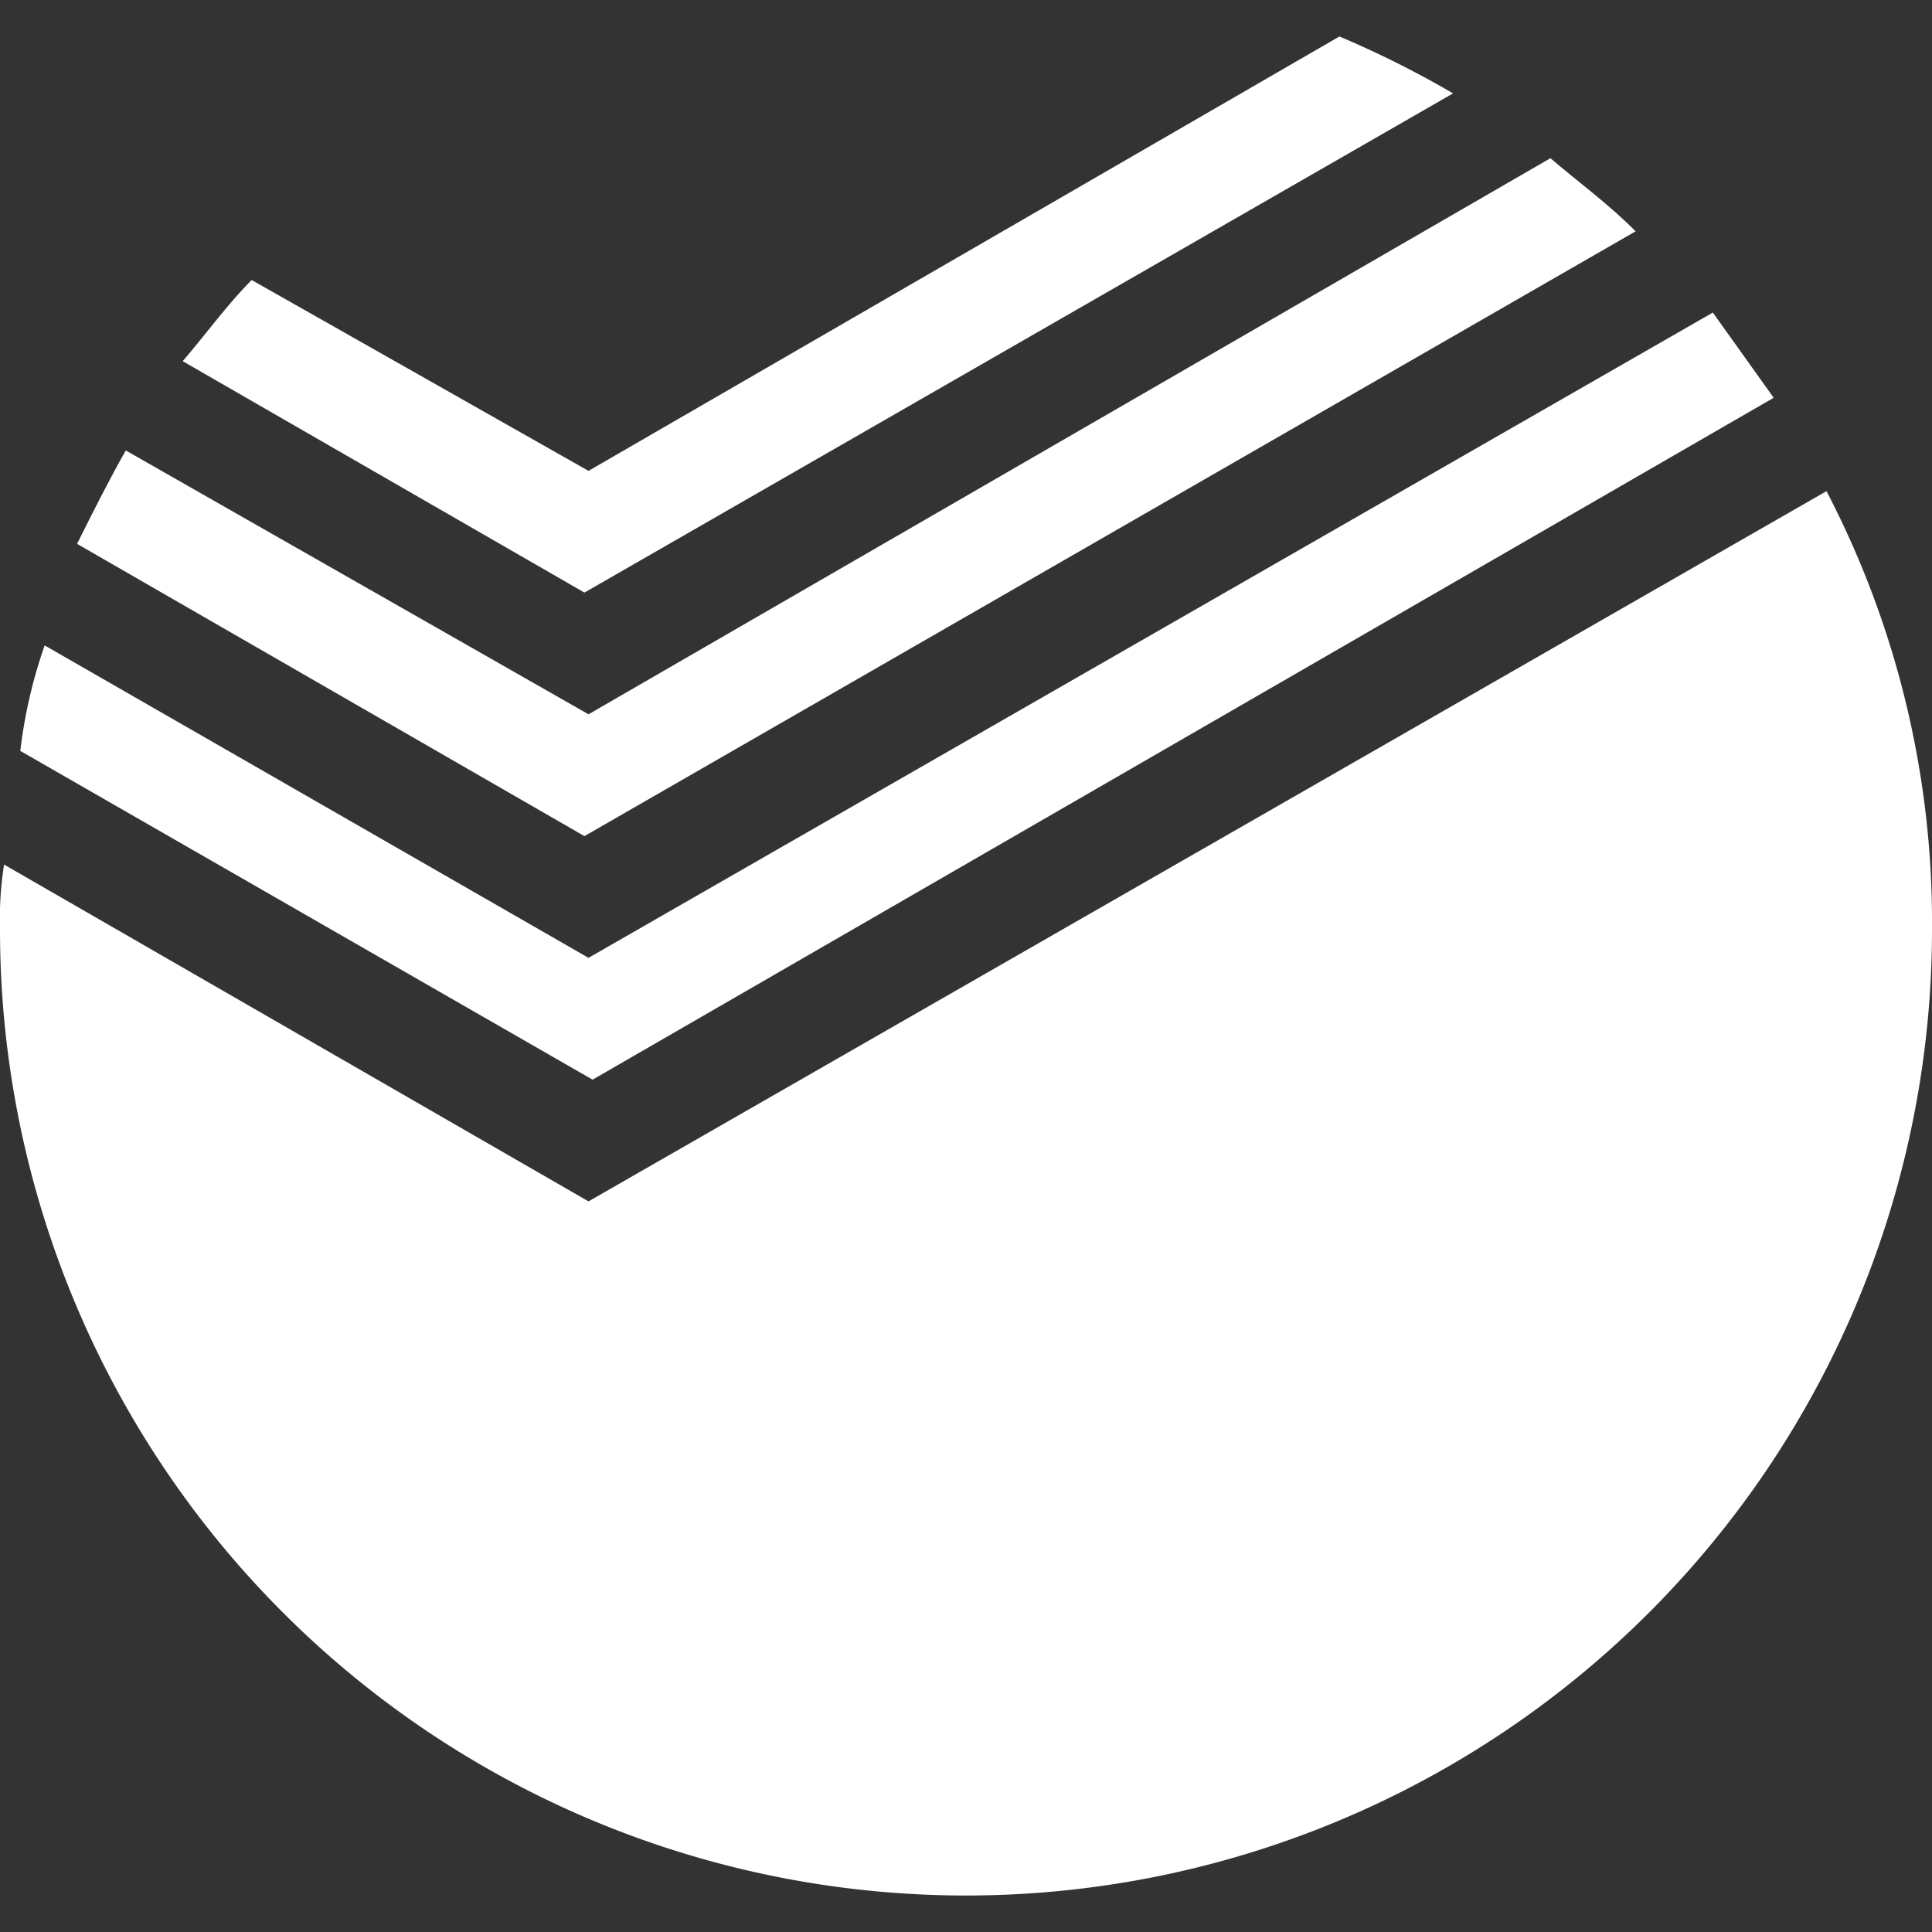 <svg id="Слой_1" data-name="Слой 1" xmlns="http://www.w3.org/2000/svg" viewBox="0 0 18 18"><rect x="0" y="0" width="18" height="18" fill="#333333" stroke="none"/><defs><style>.cls-1{fill:#fff;}</style></defs><title>sberIconW</title><path class="cls-1" d="M16.525,3.706,15.958,2.912,5.483,8.924.416,6.013a4.618,4.618,0,0,0-.227.983l5.332,3.063Z"/><path class="cls-1" d="M5.483,11.193.038,8.055A3.252,3.252,0,0,0,0,8.66a9,9,0,0,0,18,0,8.688,8.688,0,0,0-.983-4.084Z"/><path class="cls-1" d="M15.239,2.155c-.265-.265-.529-.454-.794-.681L5.483,6.655l-4.311-2.458c-.151.265-.303.567-.454.87L5.445,7.79Z"/><path class="cls-1" d="M13.538.87A9.216,9.216,0,0,0,12.479.34L5.483,4.387,2.345,2.609c-.227.227-.416.492-.643.756L5.445,5.521Z"/></svg>
